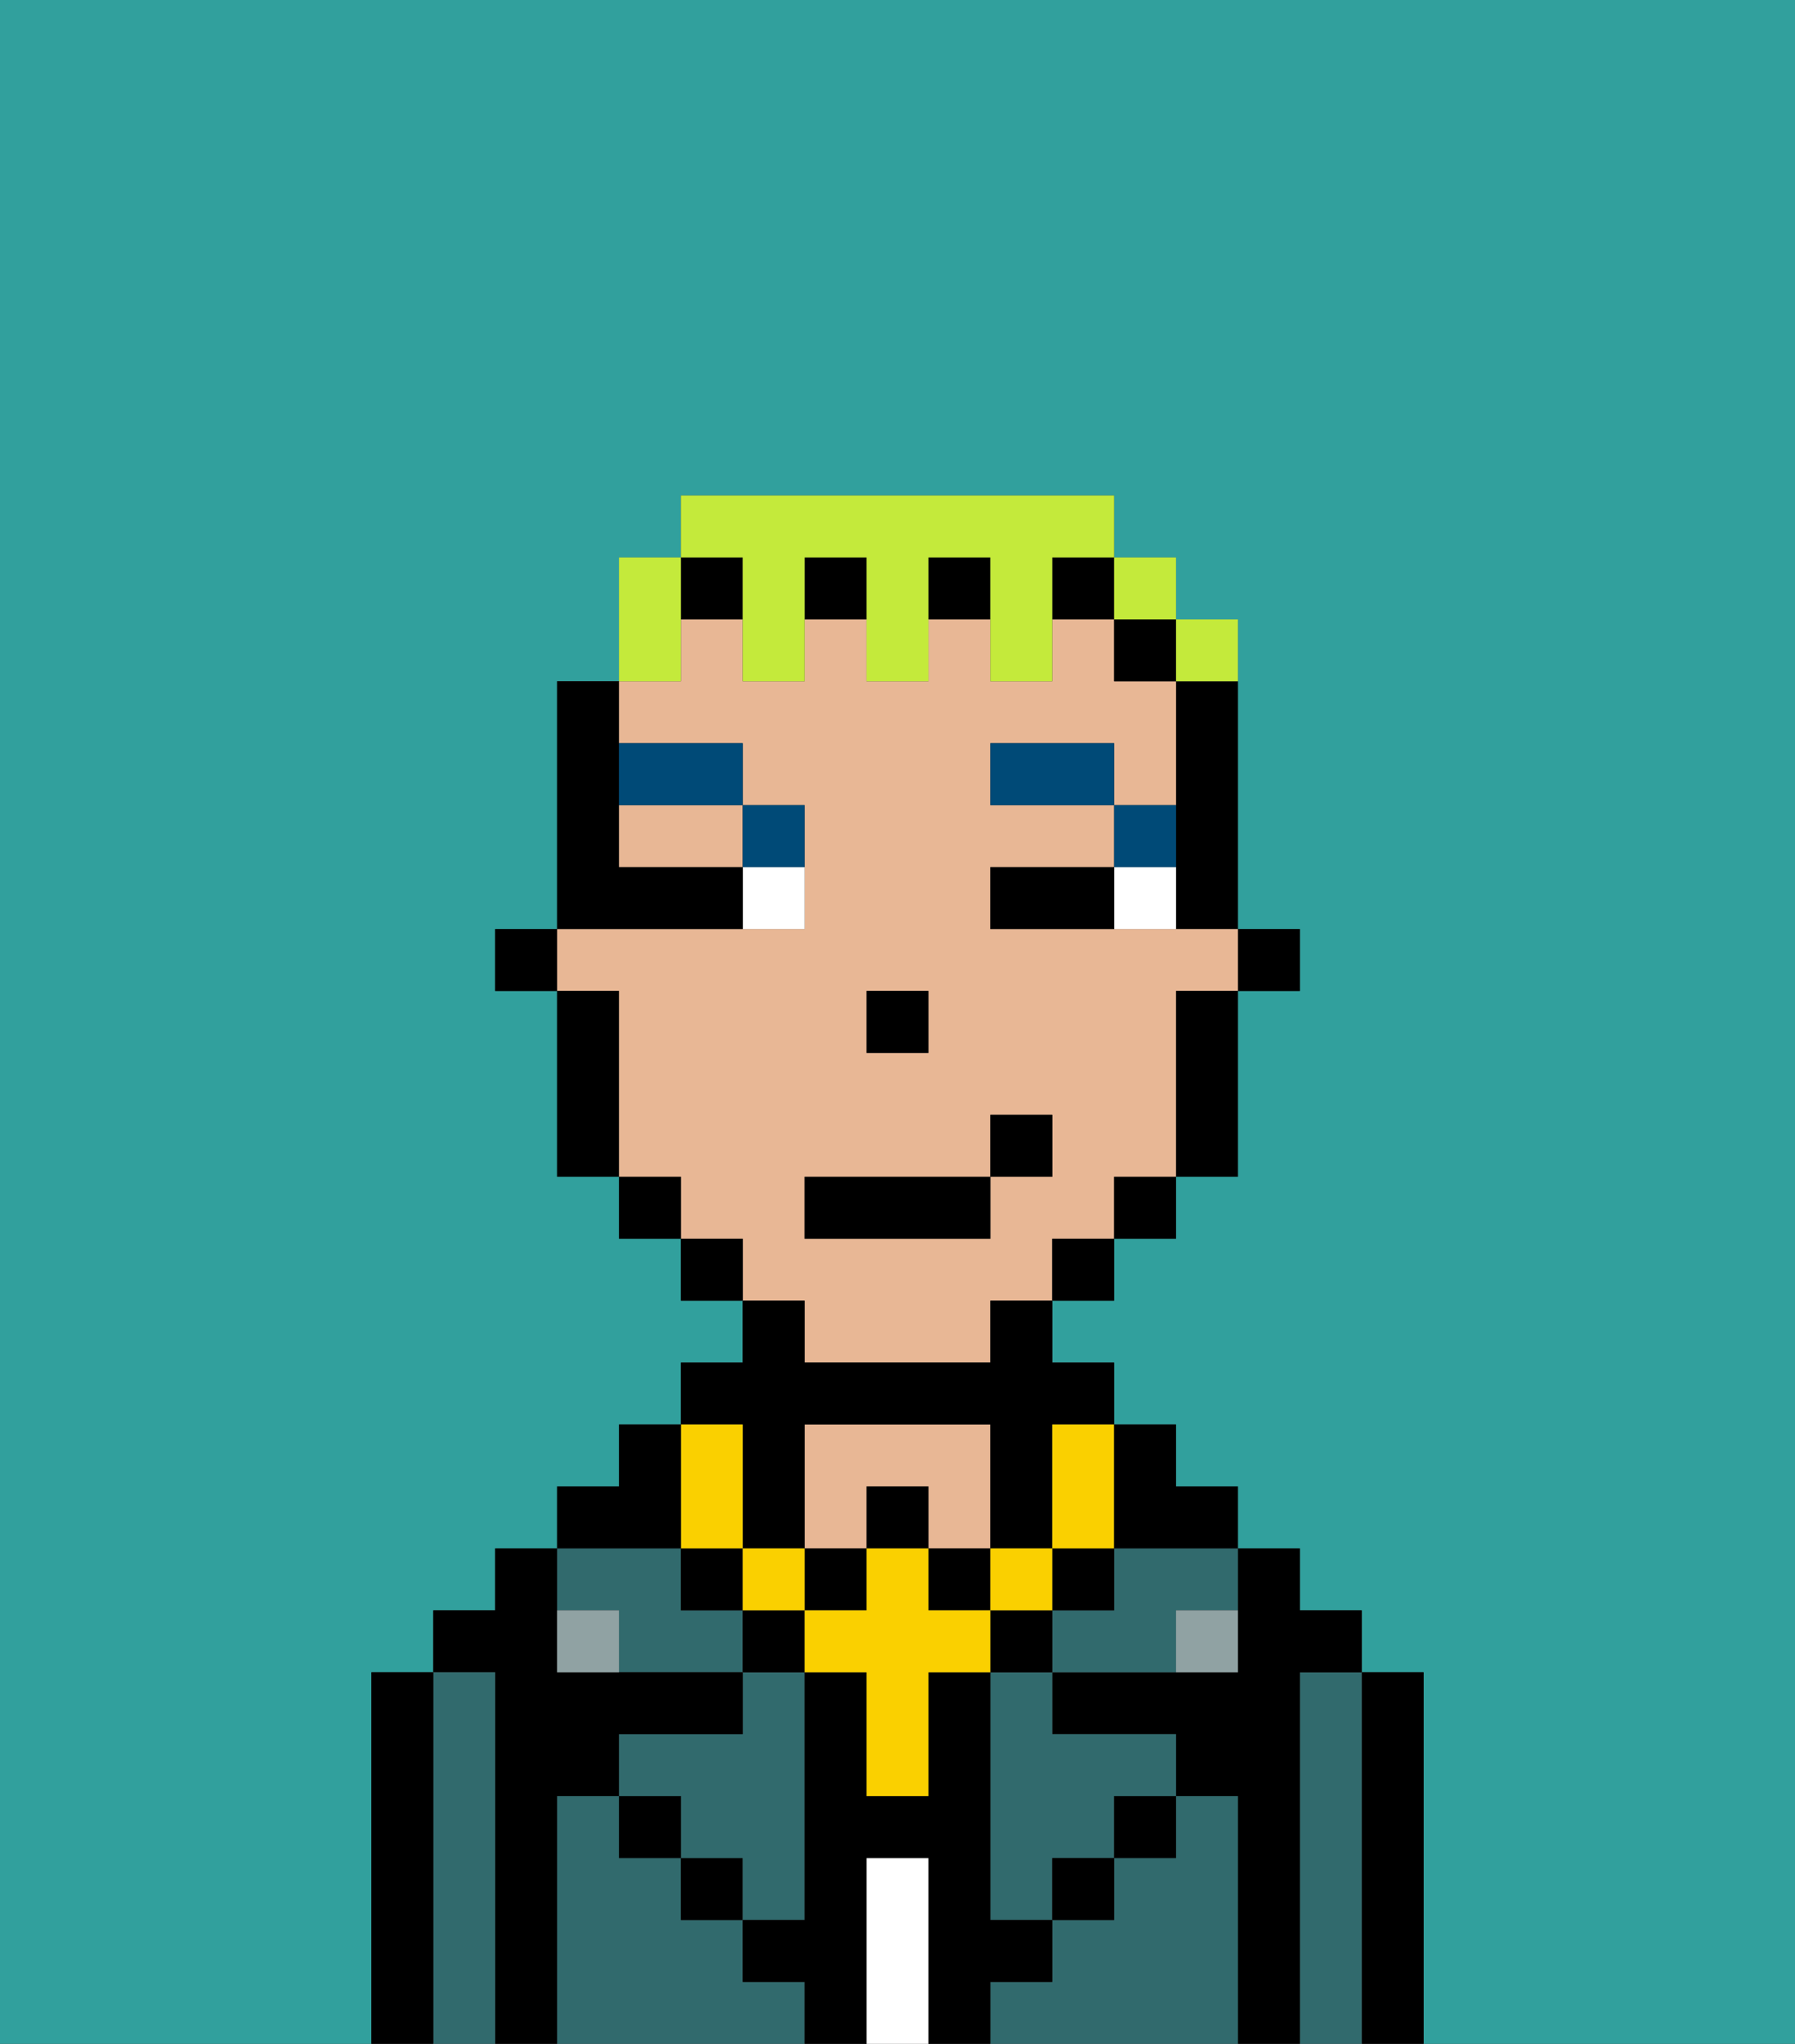 <svg xmlns="http://www.w3.org/2000/svg" viewBox="0 0 29 33"><rect x="0" y="0" width="29" height="33" fill="#333333" stroke="none"/><defs><style>polygon,rect,path{shape-rendering:crispedges;}.eb231-1{fill:#31a09d;}.eb231-2{fill:#000000;}.eb231-3{fill:#316a6d;}.eb231-4{fill:#ffffff;}.eb231-5{fill:#e8b795;}.eb231-6{fill:#90a2a3;}.eb231-7{fill:#ffffff;}.eb231-8{fill:#004a77;}.eb231-9{fill:#fad000;}.eb231-10{fill:#c4ea3b;}</style></defs><path class="eb231-1" d="M0,33H6V27H7V26H8V25H9V24h1V23h1V22h1V21H11V20H10V19H9V16H8V15H9V11h1V9h1V8h7V9h1v1h1v5h1v1H20v3H19v1H18v1H17v1h1v1h1v1h1v1h1v1h1v1h1v6h6V0H0Z"/><path class="eb231-2" d="M23,27H22v6h1V27Z"/><path class="eb231-3" d="M22,27H21v6h1V27Z"/><path class="eb231-2" d="M21,27h1V26H21V25H20v2H17v1h2v1h1v4h1V27Z"/><path class="eb231-3" d="M20,29H19v1H18v1H17v1H16v1h4V29Z"/><path class="eb231-3" d="M16,28v3h1V30h1V29h1V28H17V27H16Z"/><path class="eb231-3" d="M18,26H17v1h2V26h1V25H18Z"/><rect class="eb231-2" x="18" y="29" width="1" height="1"/><path class="eb231-4" d="M15,30H14v3h1V30Z"/><path class="eb231-5" d="M14,24h1v1h1V23H13v2h1Z"/><path class="eb231-3" d="M12,32V31H11V30H10V29H9v4h4V32Z"/><rect class="eb231-2" x="11" y="30" width="1" height="1"/><path class="eb231-3" d="M10,26v1h2V26H11V25H9v1Z"/><path class="eb231-3" d="M12,28H10v1h1v1h1v1h1V27H12Z"/><path class="eb231-2" d="M9,29h1V28h2V27H9V25H8v1H7v1H8v6H9V29Z"/><path class="eb231-3" d="M8,27H7v6H8V27Z"/><path class="eb231-2" d="M7,27H6v6H7V27Z"/><rect class="eb231-2" x="10" y="29" width="1" height="1"/><rect class="eb231-2" x="17" y="30" width="1" height="1"/><path class="eb231-2" d="M17,32V31H16V27H15v2H14V27H13v4H12v1h1v1h1V30h1v3h1V32Z"/><path class="eb231-6" d="M9,26v1h1V26Z"/><path class="eb231-6" d="M19,27h1V26H19Z"/><rect class="eb231-2" x="20" y="15" width="1" height="1"/><path class="eb231-2" d="M19,12v3h1V11H19Z"/><path class="eb231-5" d="M13,22h3V21h1V20h1V19h1V16h1V15H16V14h2V13H16V12h2v1h1V11H18V10H17v1H16V10H15v1H14V10H13v1H12V10H11v1H10v1h2v1h1v2H9v1h1v3h1v1h1v1h1Zm1-6h1v1H14Zm-1,3h3V18h1v1H16v1H13Z"/><path class="eb231-5" d="M10,14h2V13H10Z"/><path class="eb231-2" d="M19,17v2h1V16H19Z"/><rect class="eb231-2" x="18" y="10" width="1" height="1"/><rect class="eb231-2" x="18" y="19" width="1" height="1"/><rect class="eb231-2" x="17" y="20" width="1" height="1"/><rect class="eb231-2" x="15" y="9" width="1" height="1"/><rect class="eb231-2" x="13" y="9" width="1" height="1"/><rect class="eb231-2" x="17" y="9" width="1" height="1"/><rect class="eb231-2" x="11" y="9" width="1" height="1"/><rect class="eb231-2" x="11" y="20" width="1" height="1"/><rect class="eb231-2" x="10" y="19" width="1" height="1"/><path class="eb231-2" d="M10,16H9v3h1V16Z"/><rect class="eb231-2" x="8" y="15" width="1" height="1"/><rect class="eb231-2" x="14" y="16" width="1" height="1"/><path class="eb231-7" d="M18,14v1h1V14Z"/><path class="eb231-7" d="M12,15h1V14H12Z"/><path class="eb231-2" d="M17,14H16v1h2V14Z"/><path class="eb231-2" d="M12,15V14H10V11H9v4h3Z"/><path class="eb231-8" d="M19,13H18v1h1Z"/><rect class="eb231-8" x="16" y="12" width="2" height="1"/><path class="eb231-8" d="M13,14V13H12v1Z"/><path class="eb231-8" d="M12,13V12H10v1Z"/><rect class="eb231-2" x="12" y="26" width="1" height="1"/><rect class="eb231-2" x="16" y="26" width="1" height="1"/><rect class="eb231-2" x="17" y="25" width="1" height="1"/><rect class="eb231-2" x="11" y="25" width="1" height="1"/><rect class="eb231-2" x="14" y="24" width="1" height="1"/><rect class="eb231-2" x="13" y="25" width="1" height="1"/><rect class="eb231-2" x="15" y="25" width="1" height="1"/><path class="eb231-2" d="M12,24v1h1V23h3v2h1V23h1V22H17V21H16v1H13V21H12v1H11v1h1Z"/><rect class="eb231-9" x="16" y="25" width="1" height="1"/><path class="eb231-9" d="M15,26V25H14v1H13v1h1v2h1V27h1V26Z"/><rect class="eb231-9" x="12" y="25" width="1" height="1"/><path class="eb231-9" d="M12,25V23H11v2Z"/><path class="eb231-9" d="M17,24v1h1V23H17Z"/><path class="eb231-2" d="M20,25V24H19V23H18v2Z"/><path class="eb231-2" d="M11,23H10v1H9v1h2Z"/><rect class="eb231-2" x="13" y="19" width="3" height="1"/><rect class="eb231-2" x="16" y="18" width="1" height="1"/><path class="eb231-10" d="M11,10V9H10v2h1Z"/><path class="eb231-10" d="M12,10v1h1V9h1v2h1V9h1v2h1V9h1V8H11V9h1Z"/><rect class="eb231-10" x="18" y="9" width="1" height="1"/><path class="eb231-10" d="M20,11V10H19v1Z"/></svg>